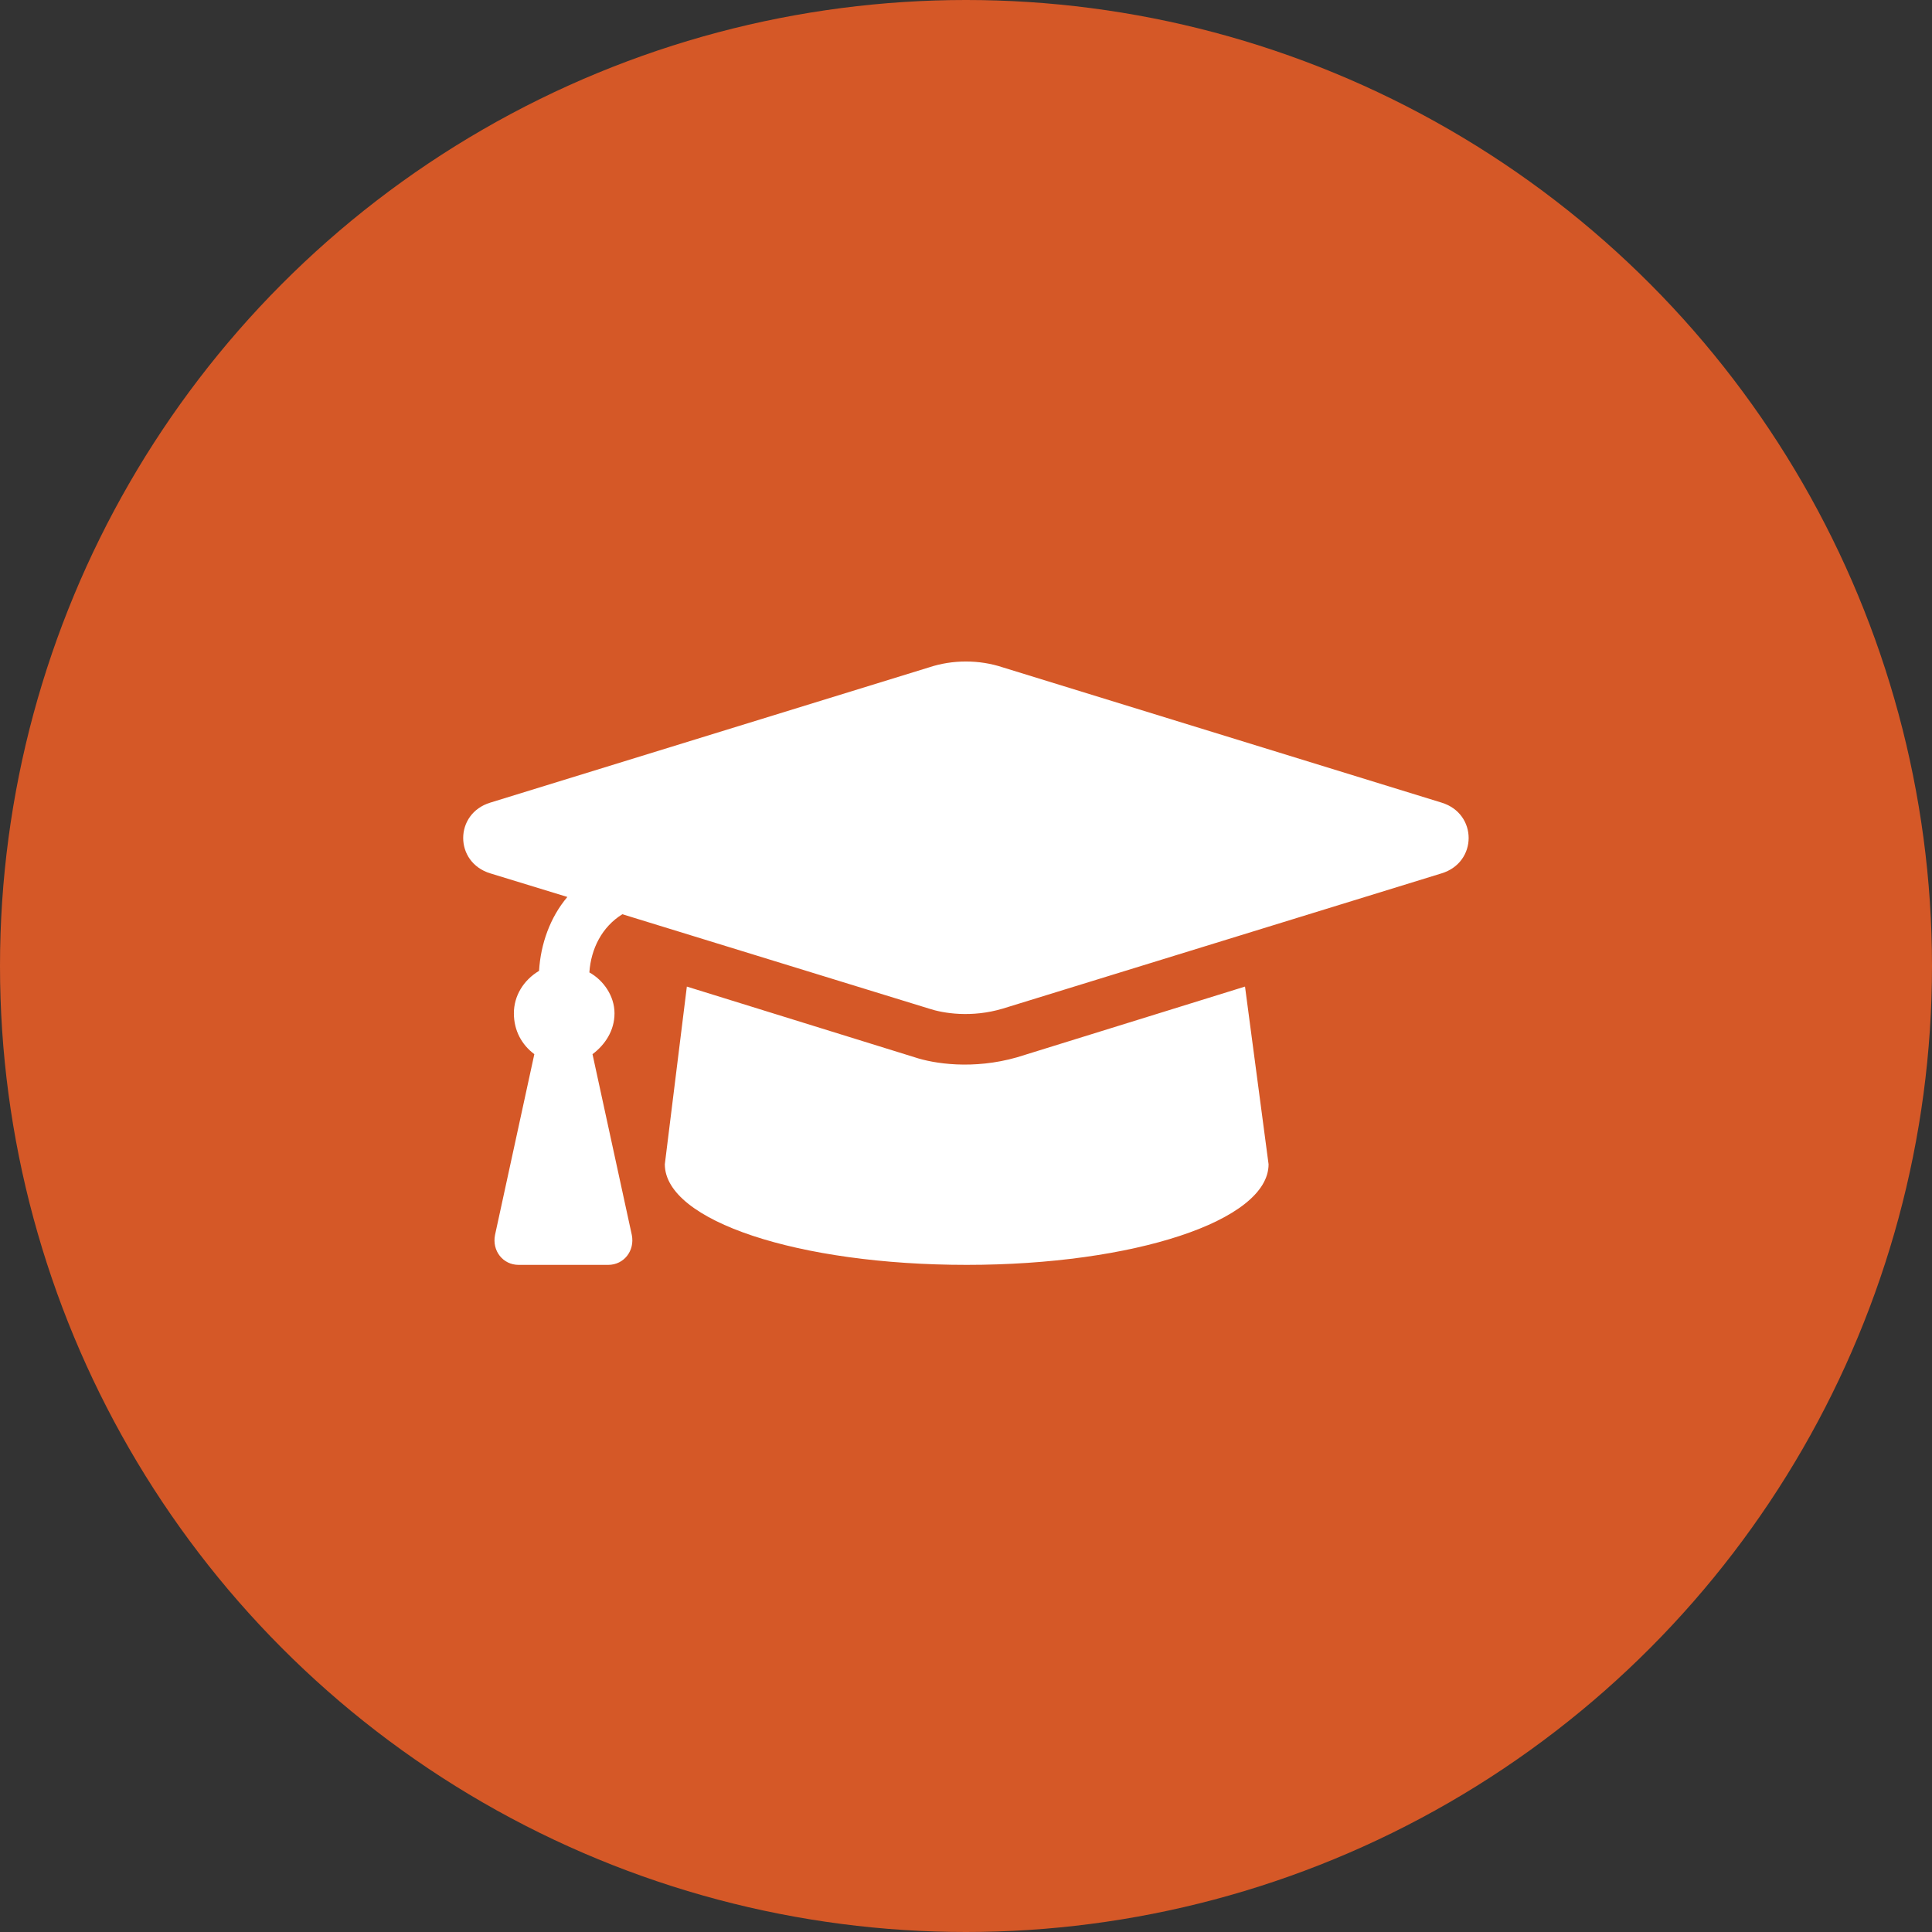 <svg width="72" height="72" viewBox="0 0 72 72" fill="none" xmlns="http://www.w3.org/2000/svg">
<rect x="0" y="0" width="72" height="72" fill="#333333" stroke="none"/>
<circle cx="36" cy="36" r="36" fill="#D55827"/>
<path d="M53.722 29.911L37.374 24.872C36.495 24.579 35.499 24.579 34.62 24.872L18.273 29.911C16.925 30.321 16.925 32.138 18.273 32.548L21.144 33.427C20.499 34.188 20.148 35.185 20.089 36.181C19.503 36.532 19.151 37.118 19.151 37.763C19.151 38.407 19.444 38.935 19.913 39.286L18.448 46.024C18.331 46.61 18.741 47.138 19.327 47.138H22.667C23.253 47.138 23.663 46.61 23.546 46.024L22.081 39.286C22.55 38.935 22.901 38.407 22.901 37.763C22.901 37.118 22.491 36.532 21.964 36.239C22.023 35.36 22.433 34.54 23.194 34.071L34.62 37.587C35.148 37.763 36.202 37.938 37.374 37.587L53.722 32.548C55.069 32.138 55.069 30.321 53.722 29.911ZM37.901 39.403C36.261 39.872 34.796 39.638 34.093 39.403L25.597 36.767L24.776 43.388C24.776 45.497 29.757 47.138 36.026 47.138C42.237 47.138 47.276 45.497 47.276 43.388L46.398 36.767L37.901 39.403Z" fill="white"/>
</svg>
